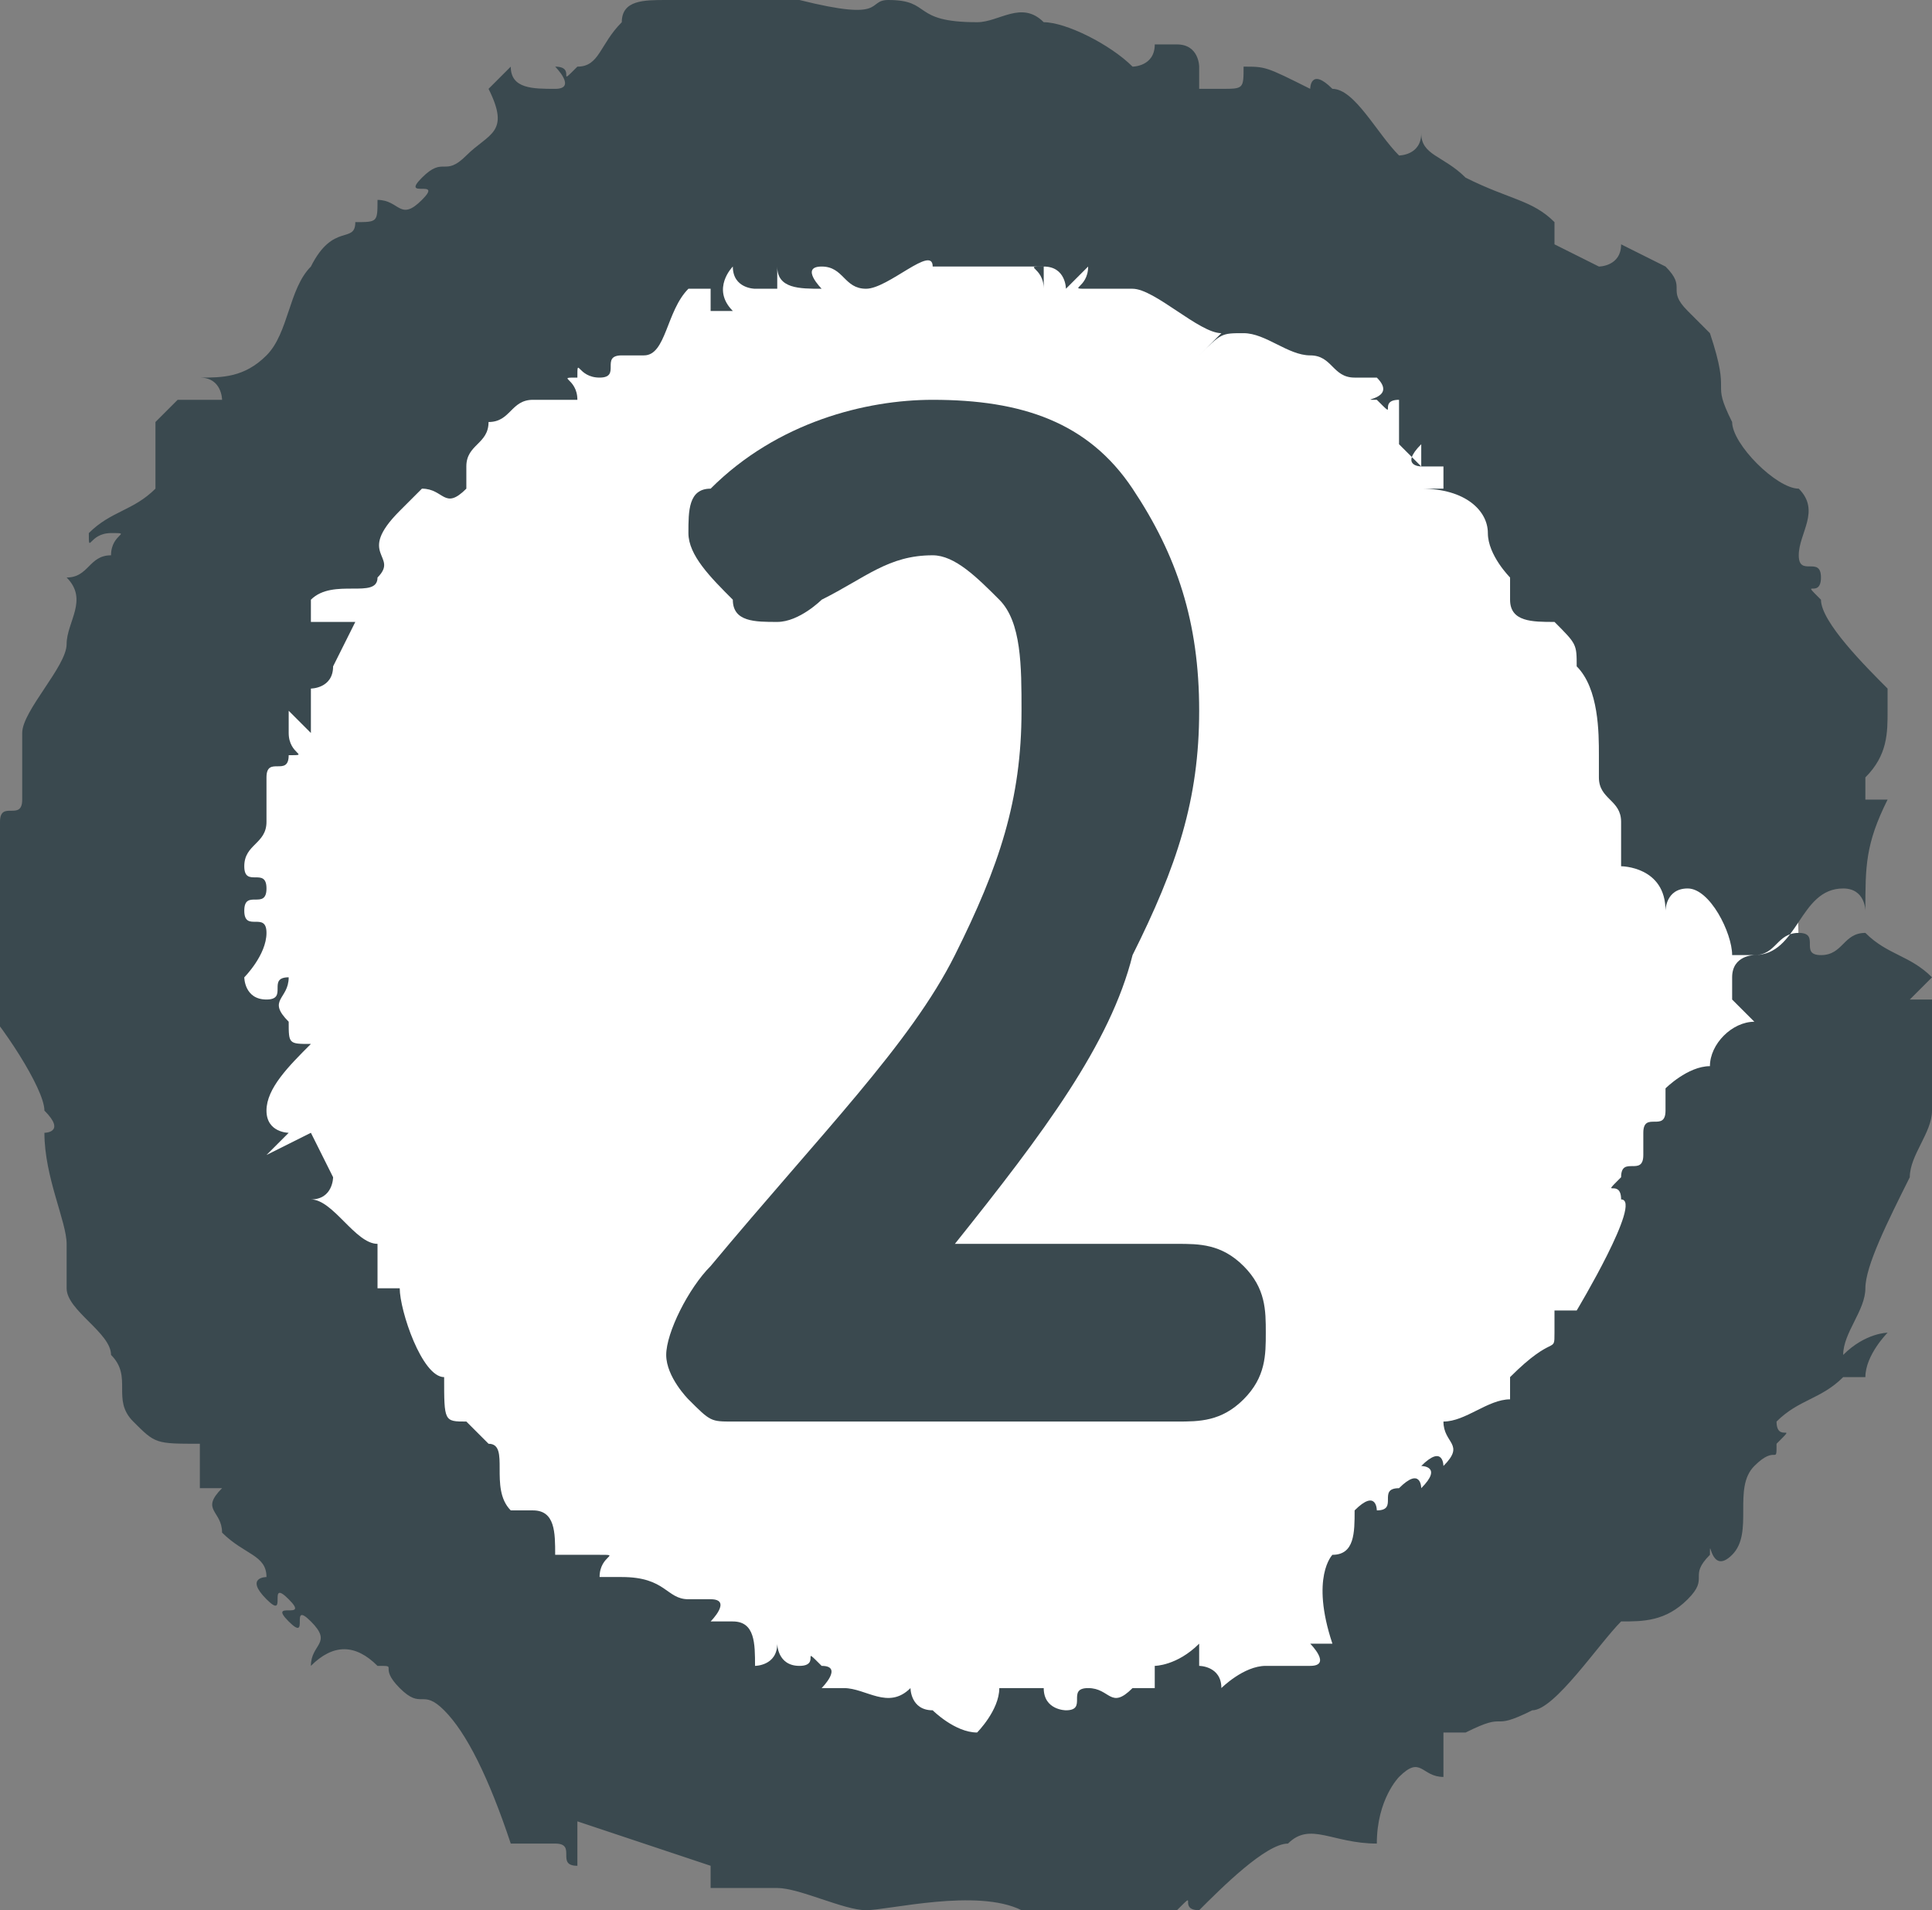 <?xml version="1.0" encoding="utf-8"?>
<!-- Generator: Adobe Illustrator 18.0.0, SVG Export Plug-In . SVG Version: 6.00 Build 0)  -->
<!DOCTYPE svg PUBLIC "-//W3C//DTD SVG 1.1//EN" "http://www.w3.org/Graphics/SVG/1.1/DTD/svg11.dtd">
<svg version="1.1" id="Layer_1" xmlns="http://www.w3.org/2000/svg" xmlns:xlink="http://www.w3.org/1999/xlink" x="0px" y="0px"
	 viewBox="0 0 8.7 8.6" enable-background="new 0 0 8.7 8.6" xml:space="preserve">
<rect x="0" y="0" width="8.7" height="8.6" fill="#808080" stroke="none"/>
<g>
	<g>
		<circle fill="#FFFFFF" cx="4.4" cy="4.3" r="3.7"/>
		<g>
			<g>
				<path fill-rule="evenodd" clip-rule="evenodd" fill="#3A494F" d="M8.5,6c0,0-0.1,0.1-0.1,0.2c0,0-0.1,0-0.1,0
					C8.2,6.3,8.1,6.3,8,6.4C8,6.5,8.1,6.4,8,6.5C8,6.6,8,6.5,7.9,6.6C7.8,6.7,7.9,6.9,7.8,7C7.7,7.1,7.7,6.9,7.7,7
					c-0.1,0.1,0,0.1-0.1,0.2C7.5,7.3,7.4,7.3,7.3,7.3C7.2,7.4,7,7.7,6.9,7.7c-0.2,0.1-0.1,0-0.3,0.1c0,0,0,0-0.1,0
					C6.5,7.9,6.5,7.9,6.5,8C6.4,8,6.4,7.9,6.3,8c0,0-0.1,0.1-0.1,0.3c-0.2,0-0.3-0.1-0.4,0c-0.1,0-0.3,0.2-0.4,0.3
					c-0.1,0,0-0.1-0.1,0c-0.1,0-0.1,0.1-0.2,0.1c-0.2,0,0-0.1-0.2-0.1c-0.1,0,0,0.1-0.1,0.1c-0.1,0-0.1-0.1-0.2-0.1
					C4.4,8.5,4,8.6,3.9,8.6c-0.1,0-0.3-0.1-0.4-0.1c-0.1,0-0.3,0-0.3,0c0,0,0-0.1,0-0.1c0,0-0.6-0.2-0.6-0.2c0,0.1,0,0.1,0,0.2
					c-0.1,0,0-0.1-0.1-0.1c-0.1,0-0.1,0-0.2,0C2.2,8,2.1,7.8,2,7.7c-0.1-0.1-0.1,0-0.2-0.1c-0.1-0.1,0-0.1-0.1-0.1
					c-0.1-0.1-0.2-0.1-0.3,0c0-0.1,0.1-0.1,0-0.2c-0.1-0.1,0,0.1-0.1,0c-0.1-0.1,0.1,0,0-0.1c-0.1-0.1,0,0.1-0.1,0
					c-0.1-0.1,0-0.1,0-0.1C1.2,7,1.1,7,1,6.9C1,6.8,0.9,6.8,1,6.7c0,0-0.1,0-0.1,0c0,0,0-0.1,0-0.2C0.7,6.5,0.7,6.5,0.6,6.4
					c-0.1-0.1,0-0.2-0.1-0.3c0-0.1-0.2-0.2-0.2-0.3c0-0.1,0-0.1,0-0.2C0.3,5.5,0.2,5.3,0.2,5.1c0,0,0.1,0,0-0.1
					c0-0.1-0.2-0.4-0.3-0.5l0-0.1c0,0,0.1,0.1,0.1,0.2c0,0,0-0.3,0-0.3c0-0.1-0.1,0-0.1-0.2c0-0.1,0.1-0.1,0.1-0.2
					c0-0.1-0.1-0.1,0-0.2c0-0.1,0.1,0,0.1-0.1c0-0.1,0-0.2,0-0.3c0-0.1,0.2-0.3,0.2-0.4c0-0.1,0.1-0.2,0-0.3c0.1,0,0.1-0.1,0.2-0.1
					c0-0.1,0.1-0.1,0-0.1c-0.1,0-0.1,0.1-0.1,0c0.1-0.1,0.2-0.1,0.3-0.2c0,0,0-0.2,0-0.3l0.1-0.1c0.1,0,0.2,0,0.2,0
					c0,0,0-0.1-0.1-0.1c0.1,0,0.2,0,0.3-0.1c0.1-0.1,0.1-0.3,0.2-0.4C1.5,1,1.6,1.1,1.6,1C1.7,1,1.7,1,1.7,0.9c0.1,0,0.1,0.1,0.2,0
					c0.1-0.1-0.1,0,0-0.1c0.1-0.1,0.1,0,0.2-0.1c0.1-0.1,0.2-0.1,0.1-0.3l0.1-0.1c0,0.1,0.1,0.1,0.2,0.1c0.1,0,0-0.1,0-0.1
					c0.1,0,0,0.1,0.1,0c0.1,0,0.1-0.1,0.2-0.2c0-0.1,0.1-0.1,0.2-0.1c0.1,0,0.5,0,0.6,0C4,0.1,3.9,0,4,0c0.2,0,0.1,0.1,0.4,0.1
					c0.1,0,0.2-0.1,0.3,0c0.1,0,0.3,0.1,0.4,0.2c0,0,0.1,0,0.1-0.1l0.1,0c0.1,0,0.1,0.1,0.1,0.1c0,0,0,0.1,0,0.1l0.1,0
					c0.1,0,0.1,0,0.1-0.1c0.1,0,0.1,0,0.3,0.1c0,0,0-0.1,0.1,0c0.1,0,0.2,0.2,0.3,0.3c0,0,0.1,0,0.1-0.1c0,0.1,0.1,0.1,0.2,0.2
					C6.8,0.9,6.9,0.9,7,1c0,0,0,0.1,0,0.1l0.2,0.1c0,0,0.1,0,0.1-0.1c0,0,0.2,0.1,0.2,0.1c0.1,0.1,0,0.1,0.1,0.2
					c0.1,0.1,0.1,0.1,0.1,0.1c0.1,0.3,0,0.2,0.1,0.4C7.8,2,8,2.2,8.1,2.2c0.1,0.1,0,0.2,0,0.3c0,0.1,0.1,0,0.1,0.1
					c0,0.1-0.1,0,0,0.1c0,0.1,0.2,0.3,0.3,0.4c0,0,0,0,0,0.1c0,0.1,0,0.2-0.1,0.3l0,0.1c0,0,0.1,0,0.1,0C8.4,3.8,8.4,3.9,8.4,4.1
					c0,0,0-0.1-0.1-0.1C8.1,4,8.1,4.3,7.9,4.3c-0.1,0-0.1,0-0.1,0C7.8,4.2,7.7,4,7.6,4C7.5,4,7.5,4.1,7.5,4.1c0-0.2-0.2-0.2-0.2-0.2
					c0,0,0-0.1,0-0.1c0,0,0-0.1,0-0.1c0-0.1-0.1-0.1-0.1-0.2c0-0.1,0,0,0-0.1c0-0.1,0-0.3-0.1-0.4c0-0.1,0-0.1-0.1-0.2
					c-0.1,0-0.2,0-0.2-0.1c0-0.1,0,0,0-0.1c0,0-0.1-0.1-0.1-0.2c0-0.1-0.1-0.2-0.3-0.2c0,0,0.1,0,0.1,0c0,0,0-0.1,0-0.1
					c0,0-0.1,0-0.1,0c0-0.1,0-0.1,0-0.1C6.5,2,6.5,2,6.4,2c-0.1,0.1,0,0.1,0,0.1L6.3,2c0-0.1,0-0.2,0-0.2c-0.1,0,0,0.1-0.1,0
					c-0.1,0,0.1,0,0-0.1c-0.1,0-0.1,0-0.1,0C6,1.7,6,1.6,5.9,1.6c-0.1,0-0.2-0.1-0.3-0.1c-0.1,0-0.1,0-0.2,0.1c0,0,0.1-0.1,0.1-0.1
					c-0.1,0-0.3-0.2-0.4-0.2c-0.1,0-0.1,0-0.2,0l0,0c-0.1,0,0,0,0-0.1c0,0,0,0-0.1,0.1c0,0,0-0.1-0.1-0.1c-0.1,0,0,0,0,0.1
					c0,0,0-0.1,0-0.1c-0.1,0-0.3,0-0.5,0c0,0,0-0.1,0,0C4.2,1.1,4,1.3,3.9,1.3c-0.1,0-0.1-0.1-0.2-0.1c-0.1,0,0,0.1,0,0.1
					c-0.1,0-0.2,0-0.2-0.1c0,0,0,0.1,0,0.1l-0.1,0c0,0-0.1,0-0.1-0.1c0,0-0.1,0.1,0,0.2l-0.1,0c0,0,0-0.1,0-0.1c0,0,0,0-0.1,0
					C3,1.4,3,1.6,2.9,1.6c-0.1,0-0.1,0-0.1,0c-0.1,0,0,0.1-0.1,0.1c-0.1,0-0.1-0.1-0.1,0c-0.1,0,0,0,0,0.1c-0.1,0-0.1,0-0.2,0
					c-0.1,0-0.1,0.1-0.2,0.1C2.2,2,2.1,2,2.1,2.1c0,0,0,0.1,0,0.1c0,0,0,0,0,0c-0.1,0.1-0.1,0-0.2,0c0,0,0,0-0.1,0.1
					c-0.2,0.2,0,0.2-0.1,0.3c0,0.1-0.2,0-0.3,0.1l0,0.1c0,0,0,0,0.1,0c0.1,0,0.1,0,0.1,0c0,0-0.1,0.2-0.1,0.2c0,0.1-0.1,0.1-0.1,0.1
					c0,0.1,0,0.1,0,0.2c0,0-0.1-0.1-0.1-0.1c0,0,0,0,0,0.1c0,0.1,0.1,0.1,0,0.1c0,0.1-0.1,0-0.1,0.1c0,0.1,0,0.1,0,0.2
					c0,0.1-0.1,0.1-0.1,0.2c0,0.1,0.1,0,0.1,0.1c0,0.1-0.1,0-0.1,0.1c0,0.1,0.1,0,0.1,0.1c0,0.1-0.1,0.2-0.1,0.2c0,0,0,0.1,0.1,0.1
					s0-0.1,0.1-0.1c0,0.1-0.1,0.1,0,0.2c0,0.1,0,0.1,0.1,0.1C1.3,4.8,1.2,4.9,1.2,5c0,0.1,0.1,0.1,0.1,0.1c0,0-0.1,0.1-0.1,0.1
					l0.2-0.1l0.1,0.2c0,0,0,0.1-0.1,0.1c0.1,0,0.2,0.2,0.3,0.2c0,0.1,0,0.2,0,0.2c0,0,0.1,0,0.1,0c0,0.1,0.1,0.4,0.2,0.4
					C2,6.4,2,6.4,2.1,6.4c0,0,0.1,0.1,0.1,0.1c0.1,0,0,0.2,0.1,0.3c0.1,0,0.1,0,0.1,0c0.1,0,0.1,0.1,0.1,0.2c0.1,0,0.1,0,0.2,0
					c0.1,0,0,0,0,0.1c0.1,0,0.1,0,0.1,0C3,7.1,3,7.2,3.1,7.2c0.1,0,0.1,0,0.1,0c0.1,0,0,0.1,0,0.1c0.1,0,0.1,0,0.1,0
					c0.1,0,0.1,0.1,0.1,0.2c0,0,0.1,0,0.1-0.1c0,0,0,0.1,0.1,0.1c0.1,0,0-0.1,0.1,0c0.1,0,0,0.1,0,0.1c0.1,0,0,0,0.1,0
					c0.1,0,0.2,0.1,0.3,0c0,0,0,0.1,0.1,0.1c0,0,0.1,0.1,0.2,0.1c0,0,0.1-0.1,0.1-0.2l0.2,0c0,0.1,0.1,0.1,0.1,0.1
					c0.1,0,0-0.1,0.1-0.1c0.1,0,0.1,0.1,0.2,0c0.1,0,0.1,0,0.1,0c0,0,0-0.1,0-0.1c0,0,0.1,0,0.2-0.1c0,0,0,0.1,0,0.1
					c0,0,0.1,0,0.1,0.1c0,0,0.1-0.1,0.2-0.1c0.1,0,0.1,0,0.2,0c0.1,0,0-0.1,0-0.1c0.1,0,0,0,0.1,0C5.9,7.1,6,7,6,7
					c0.1,0,0.1-0.1,0.1-0.2l0,0c0.1-0.1,0.1,0,0.1,0c0.1,0,0-0.1,0.1-0.1c0.1-0.1,0.1,0,0.1,0c0.1-0.1,0-0.1,0-0.1
					c0.1-0.1,0.1,0,0.1,0c0.1-0.1,0-0.1,0-0.2c0.1,0,0.2-0.1,0.3-0.1c0-0.1,0-0.1,0-0.1C7,6,7,6.1,7,6c0-0.1,0-0.1,0-0.1
					c0,0,0.1,0,0.1,0c0,0,0.3-0.5,0.2-0.5c0-0.1-0.1,0,0-0.1c0-0.1,0.1,0,0.1-0.1c0-0.1,0-0.1,0-0.1c0-0.1,0.1,0,0.1-0.1l0,0
					c0-0.1,0-0.1,0-0.1c0,0,0.1-0.1,0.2-0.1c0-0.1,0.1-0.2,0.2-0.2c0,0,0,0-0.1-0.1l0-0.1c0-0.1,0.1-0.1,0.1-0.1
					c0.1,0,0.1-0.1,0.2-0.1c0.1,0,0,0.1,0.1,0.1c0.1,0,0.1-0.1,0.2-0.1c0.1,0.1,0.2,0.1,0.3,0.2c0,0-0.1,0.1-0.1,0.1l0.2,0l0,0.1
					c0,0.1,0,0-0.1,0.1c0,0,0,0.1,0.1,0.1C8.7,5,8.7,5,8.7,5c0,0.1-0.1,0.2-0.1,0.3C8.5,5.5,8.4,5.7,8.4,5.8c0,0.1-0.1,0.2-0.1,0.3
					C8.4,6,8.5,6,8.5,6z"/>
			</g>
		</g>
	</g>
	<g>
		<path fill="#3A494F" d="M3.3,6.4c-0.1,0-0.1,0-0.2-0.1C3.1,6.3,3,6.2,3,6.1C3,6,3.1,5.8,3.2,5.7c0.5-0.6,0.9-1,1.1-1.4
			c0.2-0.4,0.3-0.7,0.3-1.1c0-0.2,0-0.4-0.1-0.5C4.4,2.6,4.3,2.5,4.2,2.5C4,2.5,3.9,2.6,3.7,2.7C3.7,2.7,3.6,2.8,3.5,2.8
			c0,0,0,0,0,0c-0.1,0-0.2,0-0.2-0.1C3.2,2.6,3.1,2.5,3.1,2.4c0-0.1,0-0.2,0.1-0.2c0.3-0.3,0.7-0.4,1-0.4c0.4,0,0.7,0.1,0.9,0.4
			s0.3,0.6,0.3,1c0,0.4-0.1,0.7-0.3,1.1C5,4.7,4.7,5.1,4.3,5.6c0,0,0,0,0,0c0,0,0,0,0,0c0.2,0,0.5,0,0.6,0h0.4c0.1,0,0.2,0,0.3,0.1
			C5.7,5.8,5.7,5.9,5.7,6c0,0.1,0,0.2-0.1,0.3S5.4,6.4,5.3,6.4H3.3z"/>
	</g>
</g>
<g>
</g>
<g>
</g>
<g>
</g>
<g>
</g>
<g>
</g>
<g>
</g>
<g>
</g>
<g>
</g>
<g>
</g>
<g>
</g>
<g>
</g>
<g>
</g>
<g>
</g>
<g>
</g>
<g>
</g>
</svg>
